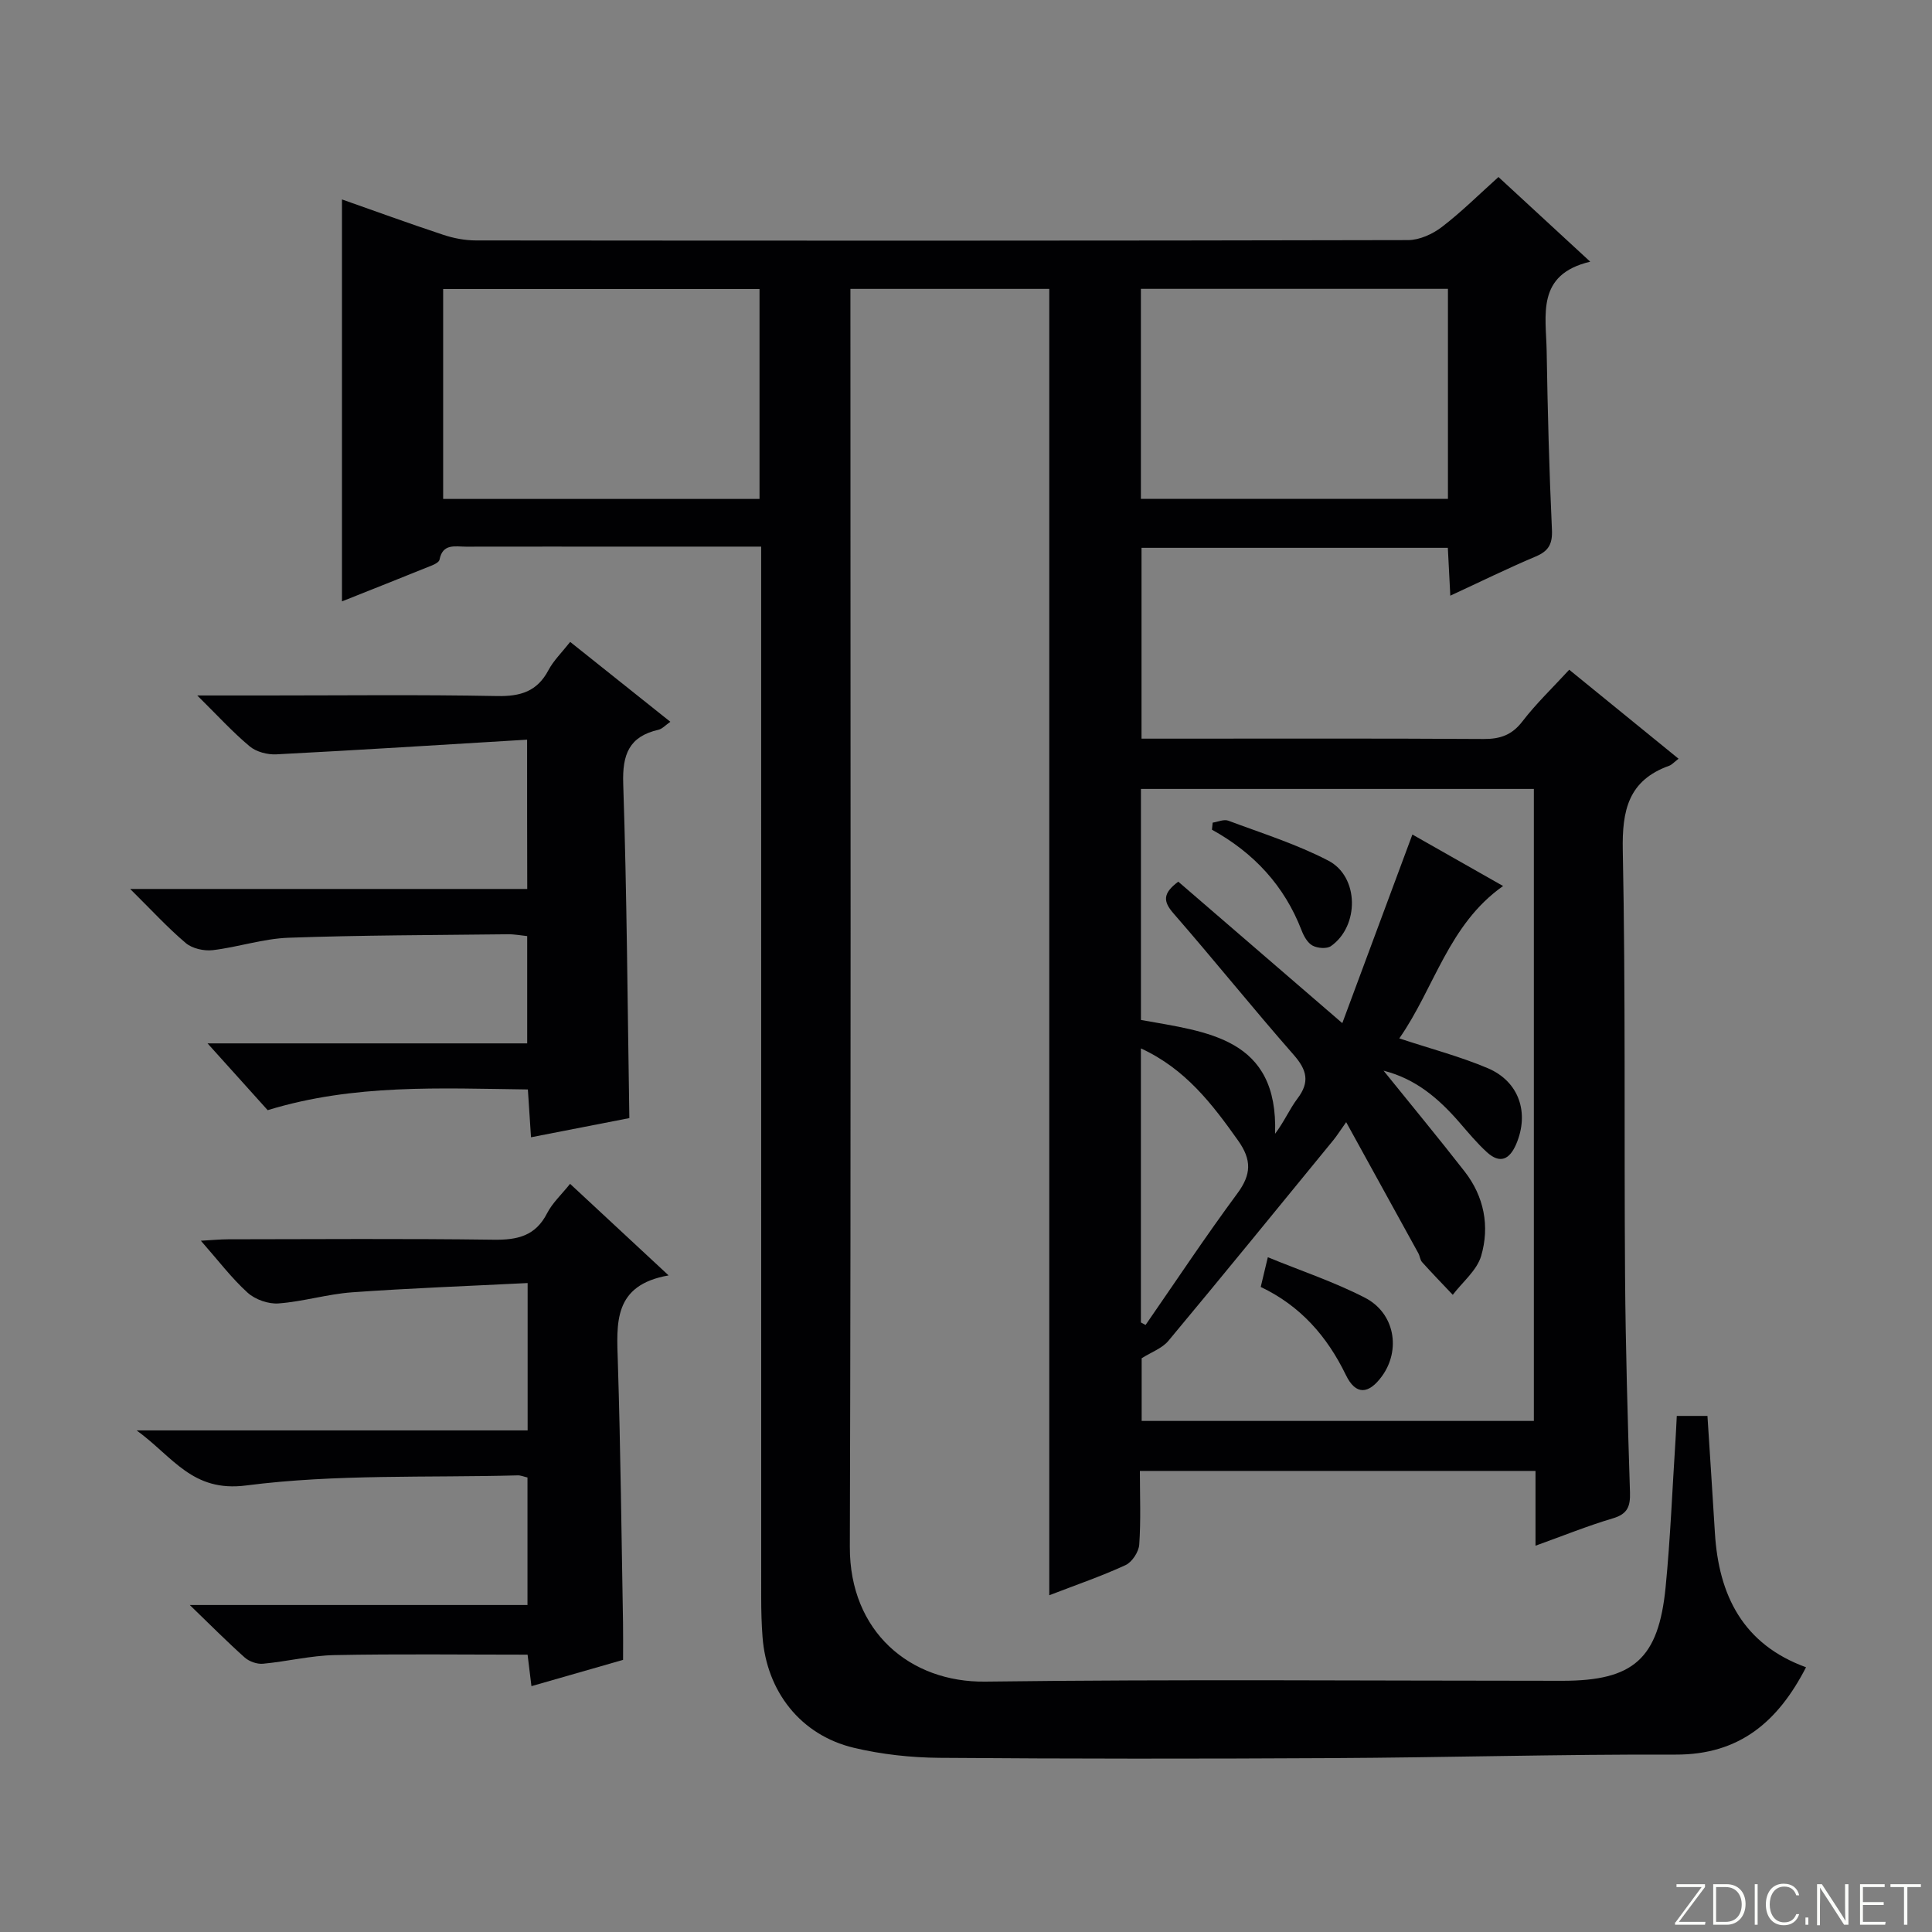 <svg enable-background="new 0 0 400 400" viewBox="0 0 400 400" xmlns="http://www.w3.org/2000/svg"><rect x="0" y="0" width="400" height="400" fill="#808080" stroke="none"/><g fill="#fbfcfa"><path d="m346.9 398 5.4-7.3h-5.2v-.6h5.9v.6l-5.4 7.2h5.5l-.1.6h-6.2v-.5z"/><path d="m354.7 390.1h2.8c2.3 0 3.9 1.6 3.9 4.1s-1.6 4.3-3.9 4.3h-2.8zm.6 7.8h2c2.2 0 3.3-1.6 3.3-3.6 0-1.8-1-3.6-3.3-3.6h-2z"/><path d="m363.9 390.1v8.4h-.6v-8.4z"/><path d="m372.5 396.3c-.4 1.3-1.4 2.3-3.2 2.3-2.4 0-3.7-1.9-3.7-4.3 0-2.3 1.2-4.3 3.7-4.3 1.8 0 2.9 1 3.2 2.4h-.6c-.4-1.1-1.1-1.8-2.5-1.8-2.1 0-3 1.9-3 3.7s.9 3.7 3 3.7c1.4 0 2.1-.7 2.5-1.7z"/><path d="m373.8 398.5v-1.5h.6v1.5z"/><path d="m376.2 398.5v-8.4h1c1.3 2 4.4 6.7 4.9 7.6-.1-1.2-.1-2.4-.1-3.8v-3.8h.7v8.4h-.9c-1.2-1.9-4.4-6.8-5-7.7.1 1.1 0 2.3 0 3.9v3.9h-.6z"/><path d="m390 394.4h-4.3v3.5h4.7l-.1.6h-5.2v-8.4h5.1v.6h-4.5v3.1h4.3v.7z"/><path d="m394.2 390.7h-2.8v-.6h6.3v.6h-2.8v7.8h-.7z"/></g><path d="m157.59 113.17c-9.86 0-19 0-28.13 0-11 0-22-.01-33 .01-2.22 0-4.81-.71-5.46 2.69-.09.48-.92.93-1.51 1.17-6.28 2.54-12.59 5.04-18.69 7.47 0-27.86 0-55.38 0-83.22 6.72 2.36 13.8 4.95 20.96 7.32 2.16.72 4.53 1.17 6.8 1.17 64.33.06 128.65.08 192.98-.07 2.36-.01 5.07-1.25 6.99-2.72 4.06-3.11 7.72-6.76 11.71-10.34 6.23 5.75 12.18 11.24 19 17.53-11.25 2.65-9.14 11.08-9.02 18.52.2 12.31.52 24.63 1.09 36.93.14 2.99-.67 4.46-3.39 5.6-5.78 2.44-11.43 5.22-17.65 8.1-.19-3.63-.34-6.66-.51-9.91-21.24 0-42.16 0-63.42 0v39.51h5.34c21.83 0 43.66-.07 65.49.07 3.47.02 5.89-.84 8.06-3.68 2.82-3.67 6.21-6.9 9.66-10.66 7.51 6.12 14.94 12.16 22.64 18.43-.95.72-1.39 1.25-1.94 1.45-8.44 3.02-9.78 9.2-9.61 17.55.59 29.32.26 58.65.47 87.97.11 14.98.55 29.95 1.02 44.92.09 2.89-.49 4.47-3.52 5.37-5.23 1.55-10.3 3.61-16.04 5.67 0-5.34 0-10.23 0-15.48-27.4 0-54.29 0-81.91 0 0 5.08.22 10.18-.13 15.25-.11 1.51-1.48 3.62-2.84 4.25-4.94 2.28-10.11 4.05-15.79 6.24 0-90.35 0-180.2 0-270.47-13.87 0-27.24 0-41.17 0v5.5c0 84.99.14 169.98-.12 254.97-.05 17.54 12.48 28.08 28.04 27.88 39.82-.51 79.65-.17 119.48-.17 14.72 0 19.92-4.52 21.38-19.41.99-10.08 1.38-20.22 2.04-30.34.11-1.63.17-3.26.27-5.09h6.35c.51 8.03 1.05 16.1 1.54 24.18.78 13 5.84 23.12 18.87 27.86-5.76 11.19-13.71 18.13-27 18.08-23.81-.08-47.61.61-71.42.73-27 .15-53.99.15-80.99-.06-5.93-.05-11.98-.71-17.74-2.08-10.99-2.62-18.06-11.64-18.9-23-.2-2.65-.27-5.32-.27-7.99-.01-70.32-.01-140.65-.01-210.97 0-2.08 0-4.19 0-6.73zm86.36 69.37c11 9.49 21.9 18.88 33.96 29.29 4.97-13.36 9.66-25.99 14.51-39.05 5.82 3.31 12.14 6.89 18.78 10.66-11.31 7.96-14.2 21.1-21.49 31.55 6.51 2.15 12.58 3.74 18.3 6.16 6.54 2.77 8.65 9.28 5.91 15.71-1.37 3.2-3.34 4.17-6.06 1.7-2.08-1.89-3.89-4.09-5.74-6.22-4.24-4.87-8.96-8.97-15.67-10.67 5.8 7.19 11.4 13.96 16.79 20.88 4.03 5.18 5.22 11.33 3.42 17.47-.88 3-3.85 5.39-5.88 8.06-2.13-2.25-4.28-4.47-6.35-6.77-.42-.46-.45-1.25-.77-1.83-4.85-8.83-9.71-17.64-14.95-27.15-1.33 1.88-1.94 2.85-2.65 3.72-11.36 13.88-22.68 27.79-34.16 41.56-1.29 1.55-3.5 2.32-5.53 3.6v12.98h81.2c0-43.8 0-87.21 0-130.85-27.27 0-54.29 0-81.35 0v47.83c13.71 2.49 28.47 3.65 27.77 23.57 1.94-2.58 3.01-5.15 4.64-7.3 2.6-3.42 1.95-5.93-.79-9.05-8.45-9.63-16.47-19.63-24.89-29.29-2.17-2.49-2.23-4.15 1-6.56zm-86.7-79.24c0-14.82 0-29.07 0-43.46-22.04 0-43.74 0-65.5 0v43.46zm142.53-43.5c-21.44 0-42.47 0-63.57 0v43.49h63.57c0-14.56 0-28.82 0-43.49zm-63.57 214c.32.17.64.34.97.52 6.3-9.1 12.42-18.33 18.99-27.22 2.92-3.94 3.01-6.95.16-10.97-5.39-7.6-10.93-14.85-20.12-19.07z" fill="#010103"/><path d="m109.13 153.14c-17.49 1.05-34.71 2.15-51.93 3.04-1.83.09-4.14-.51-5.51-1.66-3.52-2.94-6.63-6.36-10.85-10.53h14.13c15.99 0 31.99-.19 47.98.12 4.84.09 8.27-.96 10.6-5.36 1.06-2 2.78-3.66 4.5-5.85 6.95 5.54 13.66 10.9 20.74 16.54-1 .69-1.67 1.46-2.46 1.65-6.08 1.39-7.5 5.09-7.3 11.16.76 22.92.89 45.87 1.27 69.24-6.44 1.26-13.2 2.57-20.36 3.97-.24-3.58-.43-6.49-.65-9.9-18.15-.23-36.05-1.18-53.87 4.29-3.84-4.27-7.79-8.65-12.45-13.83h66.18c0-7.52 0-14.58 0-22.21-1.2-.12-2.61-.4-4.02-.38-15.14.18-30.29.18-45.41.72-5.25.19-10.42 1.95-15.68 2.57-1.81.21-4.23-.33-5.58-1.47-3.77-3.19-7.13-6.87-11.51-11.2h82.21c-.03-10.19-.03-19.88-.03-30.91z" fill="#010103"/><path d="m109.24 296.15c0-10.16 0-19.73 0-30.51-12.28.62-24.33 1.06-36.35 1.92-5.1.37-10.12 1.92-15.22 2.3-2.11.16-4.84-.8-6.41-2.23-3.3-2.99-6.03-6.61-9.67-10.75 2.31-.13 3.98-.29 5.65-.3 18.32-.02 36.64-.16 54.96.09 4.92.07 8.66-.76 11.07-5.48 1.09-2.13 2.98-3.86 4.76-6.09 6.71 6.24 13.12 12.18 20.4 18.96-11.55 2.01-10.76 9.93-10.51 17.99.56 17.96.75 35.93 1.07 53.89.04 2.48.01 4.96.01 7.72-6.26 1.79-12.43 3.56-18.97 5.44-.29-2.36-.54-4.43-.8-6.52-13.47 0-26.72-.17-39.97.09-4.94.1-9.86 1.33-14.81 1.79-1.22.11-2.83-.45-3.76-1.27-3.6-3.21-7-6.64-11.4-10.89h69.92c0-9.14 0-17.68 0-26.4-.77-.18-1.4-.46-2.01-.44-18.77.51-37.71-.3-56.24 2.09-11.16 1.44-15.08-5.87-22.67-11.4z" fill="#010103"/><path d="m261.02 266.45c.45-1.9.82-3.46 1.47-6.15 6.91 2.83 13.76 5.11 20.11 8.38 6.19 3.19 7.47 10.82 3.51 16.26-2.76 3.78-5.43 3.95-7.46-.26-3.91-8.05-9.43-14.33-17.63-18.23z" fill="#010103"/><path d="m251.07 170.32c1.08-.16 2.33-.75 3.23-.41 6.97 2.61 14.15 4.86 20.72 8.28 6.39 3.32 6.44 13.54.54 17.69-.87.61-2.8.45-3.82-.11-1.04-.56-1.81-1.97-2.27-3.17-3.57-9.24-9.89-16.04-18.55-20.82.05-.49.1-.98.15-1.46z" fill="#010103"/></svg>